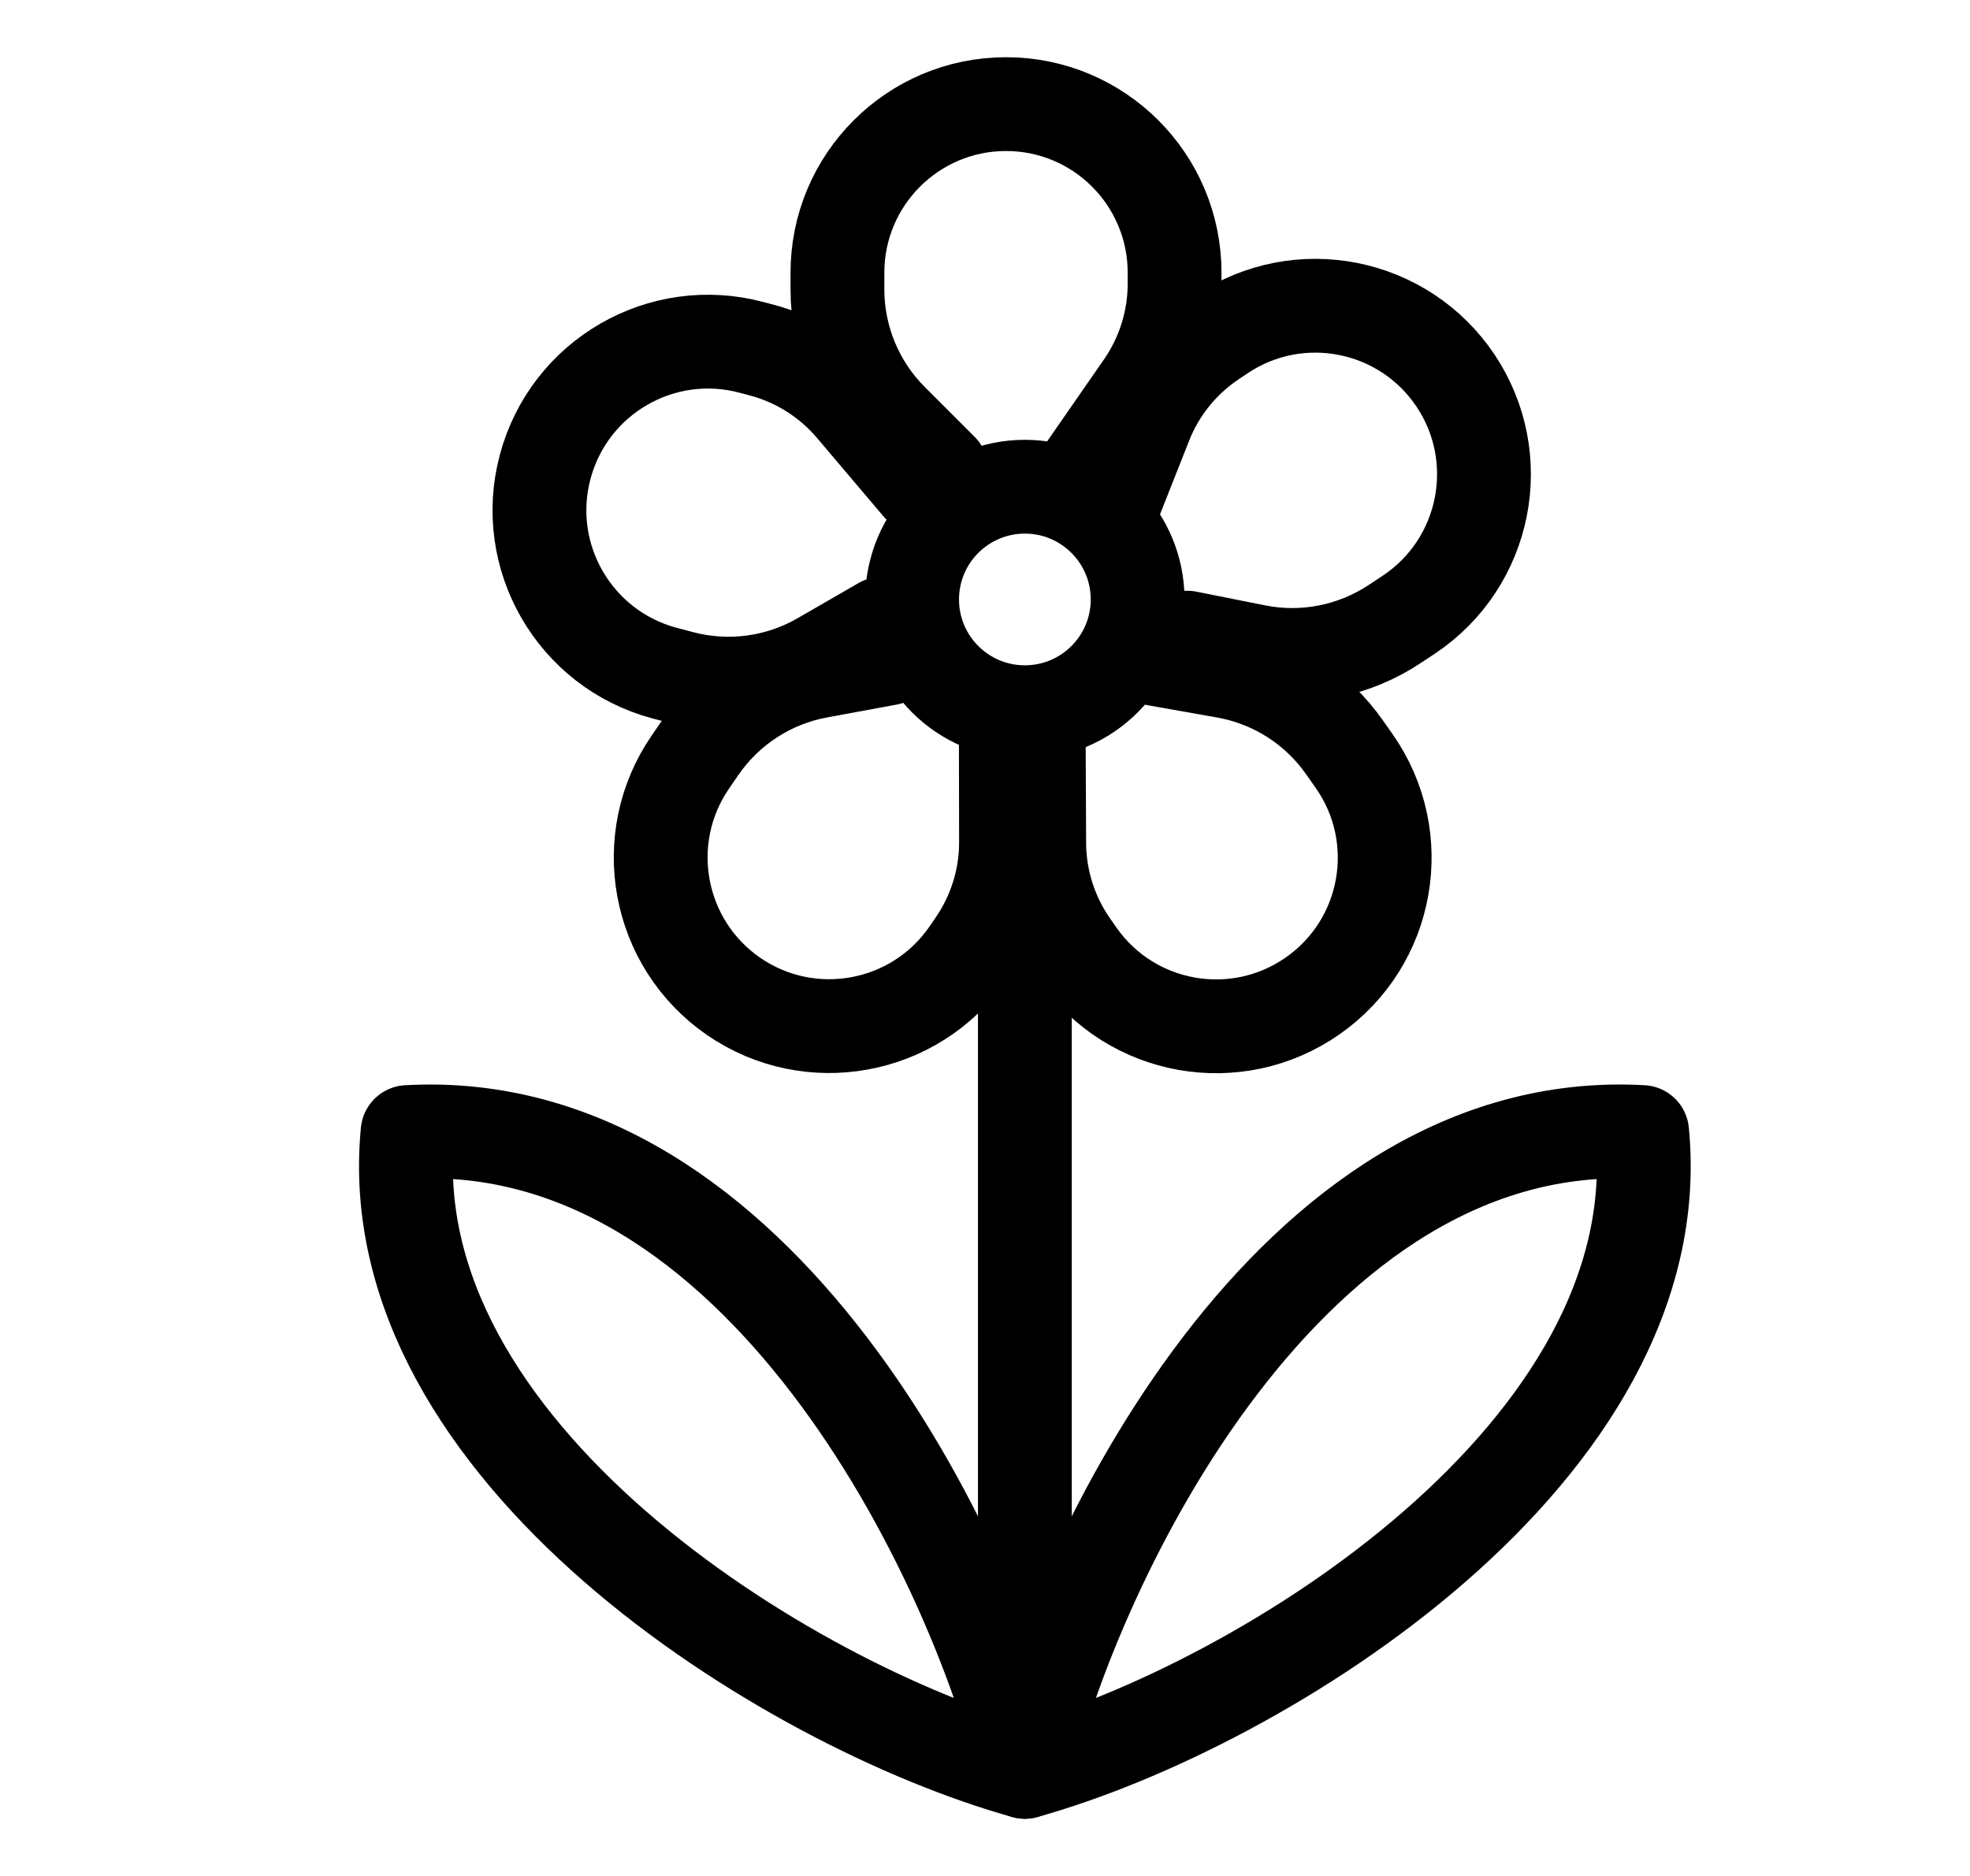 <svg width="21" height="20" viewBox="0 0 21 20" fill="none" xmlns="http://www.w3.org/2000/svg">
<path d="M10.036 5.011L9.506 4.481C9.135 4.111 8.927 3.608 8.927 3.085V2.907C8.927 1.915 9.732 1.11 10.724 1.11V1.11C11.717 1.11 12.521 1.915 12.521 2.907V3.024C12.521 3.414 12.402 3.794 12.181 4.114L11.559 5.011" stroke="black" stroke-linecap="round" stroke-linejoin="round"/>
<path d="M9.468 7.02L8.73 7.156C8.215 7.25 7.759 7.545 7.461 7.976L7.361 8.122C6.797 8.939 7.003 10.058 7.819 10.622V10.622C8.636 11.185 9.755 10.98 10.319 10.163L10.385 10.067C10.606 9.746 10.725 9.366 10.724 8.977L10.722 7.885" stroke="black" stroke-linecap="round" stroke-linejoin="round"/>
<path d="M12.321 7.026L13.06 7.157C13.576 7.248 14.034 7.54 14.334 7.97L14.436 8.115C15.005 8.928 14.807 10.049 13.993 10.617V10.617C13.18 11.186 12.06 10.988 11.491 10.175L11.424 10.079C11.201 9.76 11.08 9.381 11.078 8.991L11.073 7.899" stroke="black" stroke-linecap="round" stroke-linejoin="round"/>
<path d="M12.655 6.798L13.392 6.945C13.905 7.047 14.438 6.94 14.873 6.649L15.021 6.551C15.846 5.999 16.067 4.883 15.516 4.058V4.058C14.964 3.233 13.848 3.011 13.023 3.563L12.926 3.628C12.602 3.845 12.352 4.155 12.21 4.517L11.809 5.532" stroke="black" stroke-linecap="round" stroke-linejoin="round"/>
<path d="M9.402 6.649L8.752 7.024C8.299 7.286 7.76 7.357 7.254 7.221L7.083 7.176C6.124 6.919 5.555 5.933 5.812 4.975V4.975C6.069 4.016 7.054 3.447 8.013 3.704L8.126 3.734C8.502 3.835 8.838 4.048 9.09 4.345L9.796 5.178" stroke="black" stroke-linecap="round" stroke-linejoin="round"/>
<path d="M10.925 18.89C11.466 16.636 13.749 11.859 17.505 12.069C17.835 15.464 13.474 18.179 10.925 18.89Z" stroke="black" stroke-linecap="round" stroke-linejoin="round"/>
<path d="M10.925 18.89C10.384 16.636 8.101 11.859 4.345 12.069C4.014 15.464 8.376 18.179 10.925 18.89Z" stroke="black" stroke-linecap="round" stroke-linejoin="round"/>
<path d="M10.925 10.387V18.739" stroke="black" stroke-linecap="round" stroke-linejoin="round"/>
<circle cx="10.925" cy="6.391" r="1.202" stroke="black" stroke-linecap="round" stroke-linejoin="round"/>
</svg>
